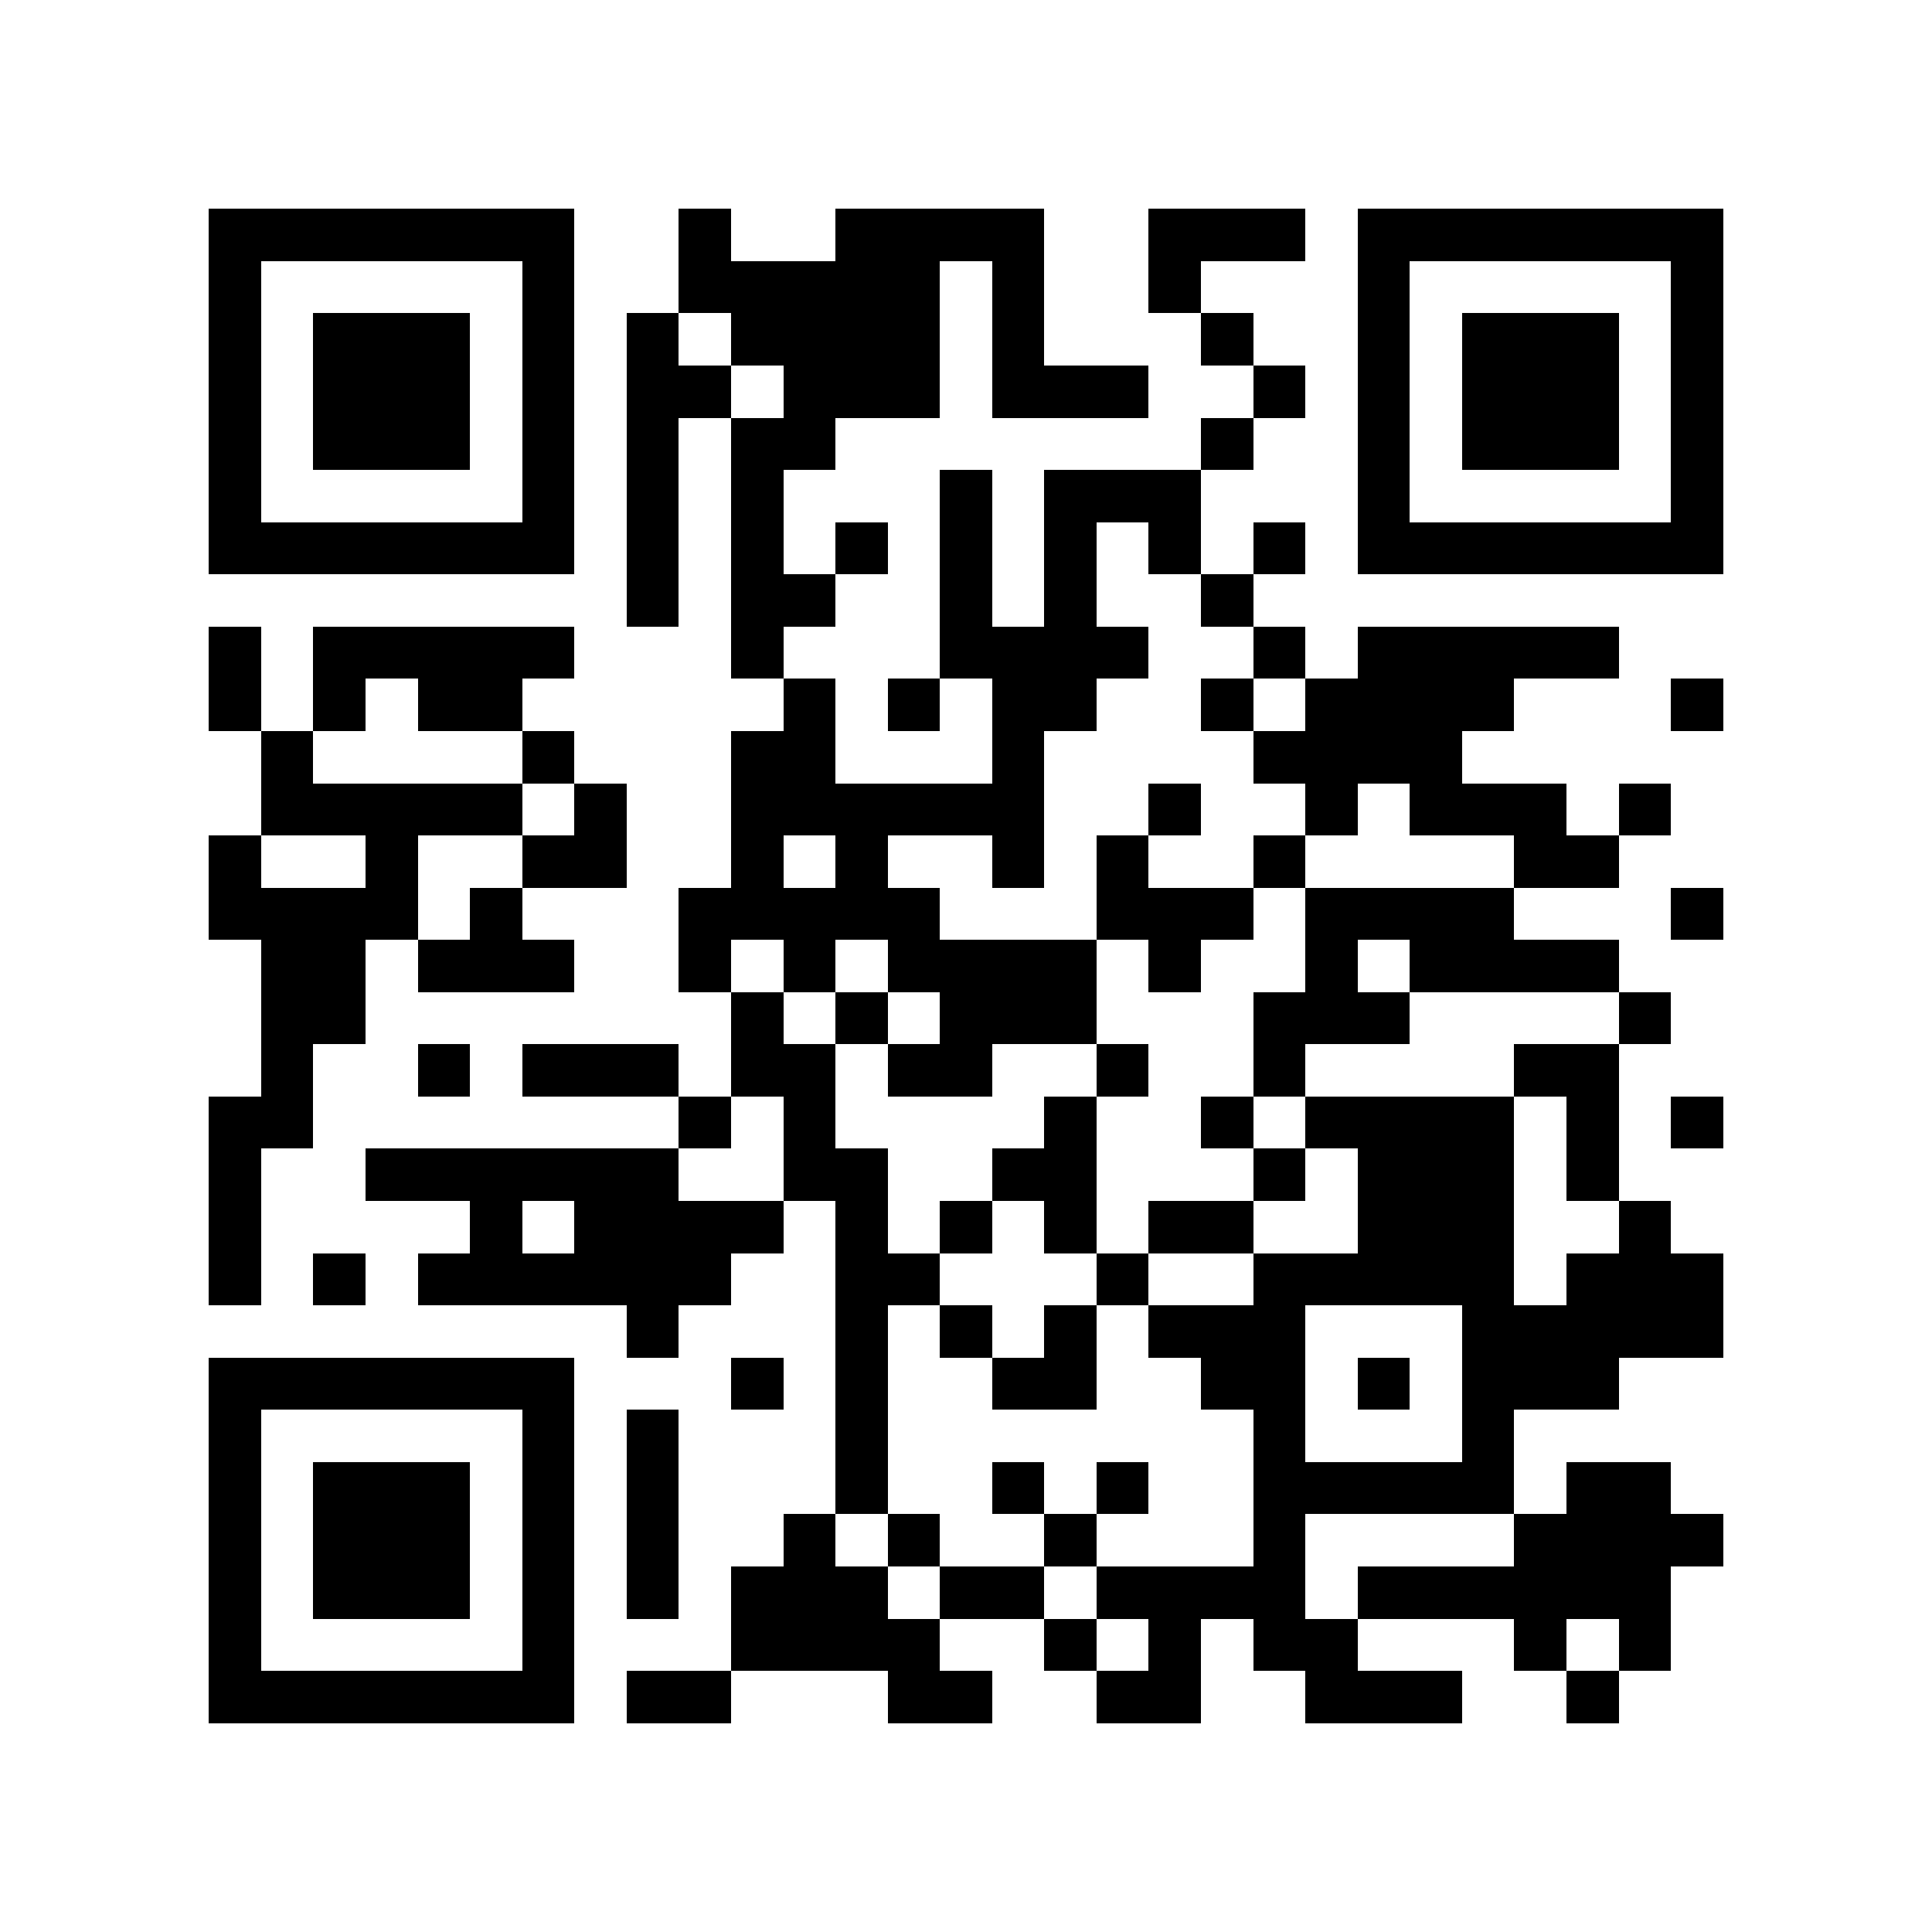 <?xml version="1.0" encoding="utf-8"?><!DOCTYPE svg PUBLIC "-//W3C//DTD SVG 1.1//EN" "http://www.w3.org/Graphics/SVG/1.1/DTD/svg11.dtd"><svg xmlns="http://www.w3.org/2000/svg" viewBox="0 0 37 37" shape-rendering="crispEdges"><path fill="#ffffff" d="M0 0h37v37H0z"/><path stroke="#000000" d="M4 4.5h7m2 0h1m2 0h4m2 0h3m1 0h7M4 5.5h1m5 0h1m2 0h5m1 0h1m2 0h1m3 0h1m5 0h1M4 6.5h1m1 0h3m1 0h1m1 0h1m1 0h4m1 0h1m3 0h1m2 0h1m1 0h3m1 0h1M4 7.5h1m1 0h3m1 0h1m1 0h2m1 0h3m1 0h3m2 0h1m1 0h1m1 0h3m1 0h1M4 8.5h1m1 0h3m1 0h1m1 0h1m1 0h2m7 0h1m2 0h1m1 0h3m1 0h1M4 9.5h1m5 0h1m1 0h1m1 0h1m3 0h1m1 0h3m3 0h1m5 0h1M4 10.5h7m1 0h1m1 0h1m1 0h1m1 0h1m1 0h1m1 0h1m1 0h1m1 0h7M12 11.5h1m1 0h2m2 0h1m1 0h1m2 0h1M4 12.5h1m1 0h5m3 0h1m3 0h4m2 0h1m1 0h5M4 13.5h1m1 0h1m1 0h2m5 0h1m1 0h1m1 0h2m2 0h1m1 0h4m3 0h1M5 14.5h1m4 0h1m3 0h2m3 0h1m4 0h4M5 15.5h5m1 0h1m2 0h6m2 0h1m2 0h1m1 0h3m1 0h1M4 16.5h1m2 0h1m2 0h2m2 0h1m1 0h1m2 0h1m1 0h1m2 0h1m4 0h2M4 17.5h4m1 0h1m3 0h5m3 0h3m1 0h4m3 0h1M5 18.5h2m1 0h3m2 0h1m1 0h1m1 0h4m1 0h1m2 0h1m1 0h4M5 19.5h2m7 0h1m1 0h1m1 0h3m3 0h3m4 0h1M5 20.5h1m2 0h1m1 0h3m1 0h2m1 0h2m2 0h1m2 0h1m4 0h2M4 21.5h2m7 0h1m1 0h1m4 0h1m2 0h1m1 0h4m1 0h1m1 0h1M4 22.5h1m2 0h6m2 0h2m2 0h2m3 0h1m1 0h3m1 0h1M4 23.5h1m4 0h1m1 0h4m1 0h1m1 0h1m1 0h1m1 0h2m2 0h3m2 0h1M4 24.5h1m1 0h1m1 0h6m2 0h2m3 0h1m2 0h5m1 0h3M12 25.5h1m3 0h1m1 0h1m1 0h1m1 0h3m3 0h5M4 26.5h7m3 0h1m1 0h1m2 0h2m2 0h2m1 0h1m1 0h3M4 27.5h1m5 0h1m1 0h1m3 0h1m7 0h1m3 0h1M4 28.5h1m1 0h3m1 0h1m1 0h1m3 0h1m2 0h1m1 0h1m2 0h5m1 0h2M4 29.5h1m1 0h3m1 0h1m1 0h1m2 0h1m1 0h1m2 0h1m3 0h1m4 0h4M4 30.5h1m1 0h3m1 0h1m1 0h1m1 0h3m1 0h2m1 0h4m1 0h6M4 31.5h1m5 0h1m3 0h4m2 0h1m1 0h1m1 0h2m3 0h1m1 0h1M4 32.5h7m1 0h2m3 0h2m2 0h2m2 0h3m2 0h1"/></svg>

